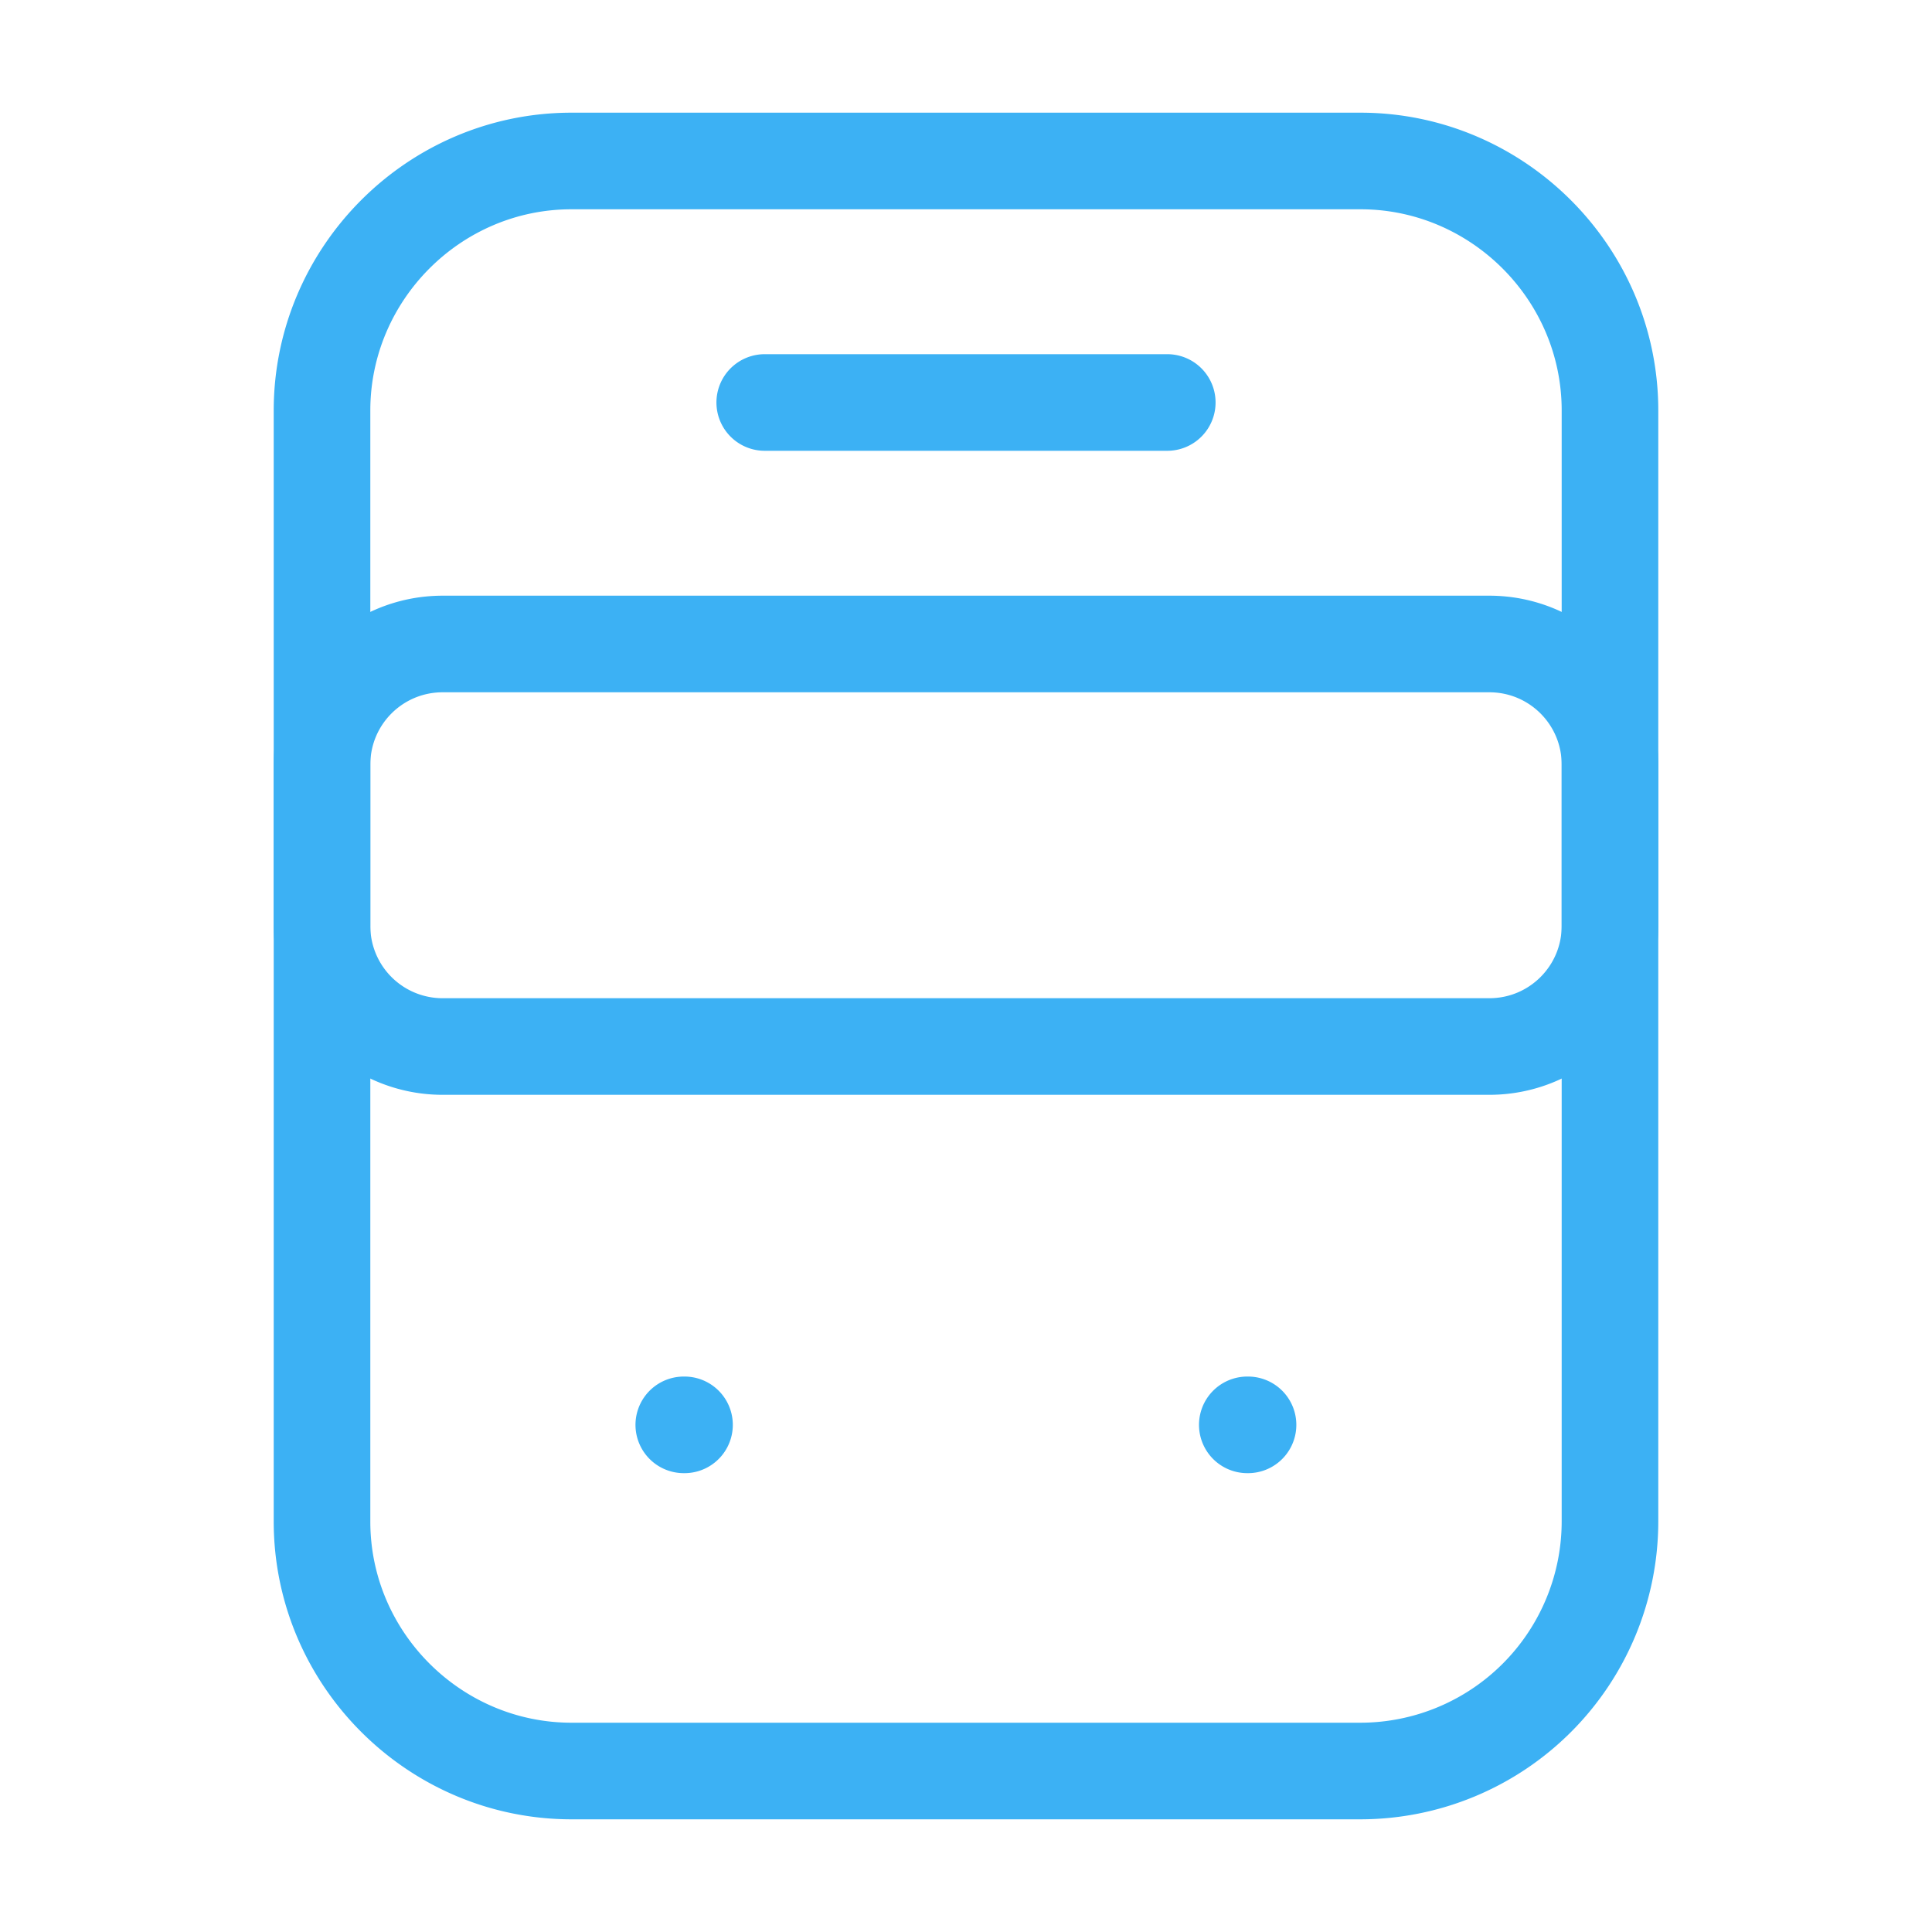 <svg xmlns="http://www.w3.org/2000/svg" width="40" height="40" fill="none" viewBox="0 0 40 40">
  <path stroke="#3cb1f4" stroke-linecap="round" stroke-linejoin="round" stroke-width="2" d="M28.167 36.667H11.833C9 36.667 6.667 34.35 6.667 31.5v-23c0-2.833 2.316-5.167 5.166-5.167h16.334c2.833 0 5.166 2.317 5.166 5.167v23a5.171 5.171 0 0 1-5.166 5.167Z"/>
  <path stroke="#3cb1f4" stroke-linecap="round" stroke-linejoin="round" stroke-width="2" d="M30.833 21.667H9.167a2.497 2.497 0 0 1-2.5-2.5v-3.334c0-1.383 1.116-2.5 2.5-2.5h21.666c1.384 0 2.5 1.117 2.5 2.5v3.334c0 1.383-1.116 2.5-2.5 2.5ZM14.157 29.5h.015m11.652 0h.015M15.833 8.333h8.334"/>
</svg>
